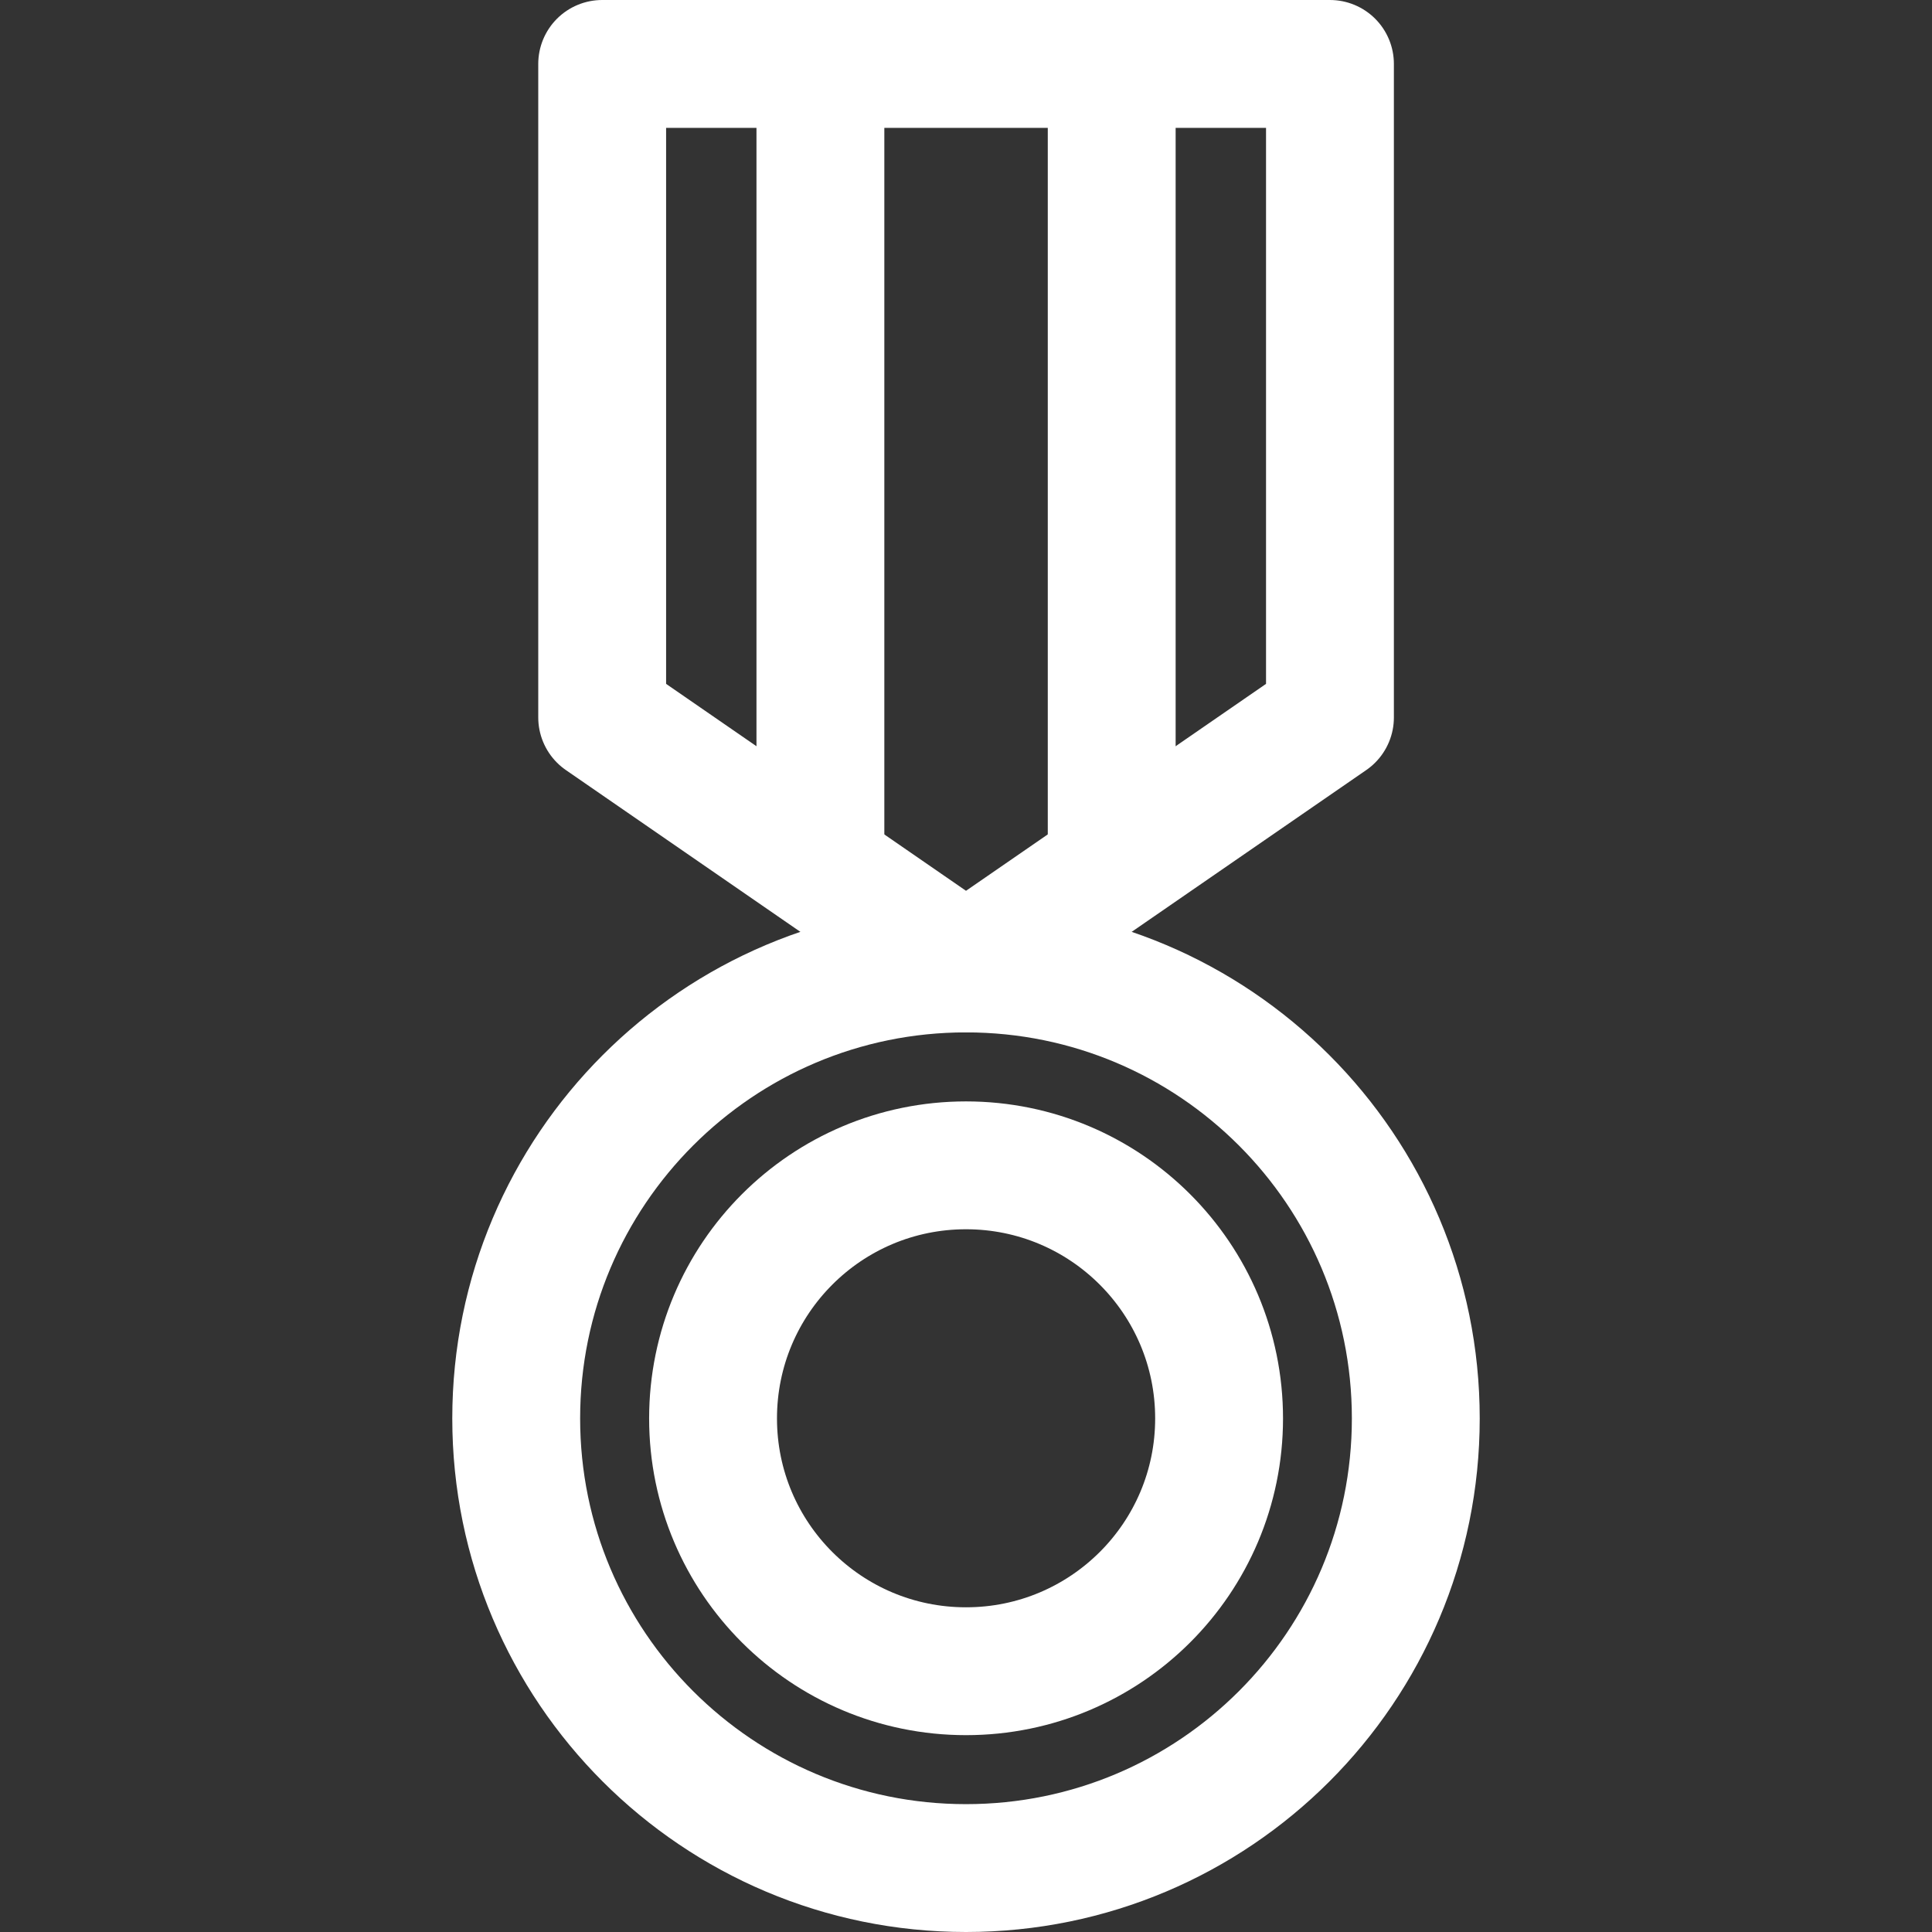 <?xml version="1.0" encoding="iso-8859-1"?>
<!-- Generator: Adobe Illustrator 18.0.0, SVG Export Plug-In . SVG Version: 6.00 Build 0)  -->
<!DOCTYPE svg PUBLIC "-//W3C//DTD SVG 1.1//EN" "http://www.w3.org/Graphics/SVG/1.1/DTD/svg11.dtd">
<svg version="1.1" id="Capa_1" xmlns="http://www.w3.org/2000/svg" xmlns:xlink="http://www.w3.org/1999/xlink" x="0px" y="0px"
	 viewBox="0 0 226.661 226.661" style="enable-background:new 0 0 226.661 226.661;" xml:space="preserve">
<rect x="0" y="0" width="226.661" height="226.661" fill="#333333" stroke="none"/>
<g>
	<path style="fill:none;stroke:#FFFFFF;stroke-width:15;stroke-linecap:round;stroke-linejoin:round;stroke-miterlimit:10;" d="
		M166.1,166.41c0,29.139-23.613,52.751-52.77,52.751c-29.141,0-52.769-23.612-52.769-52.751c0-29.155,23.629-52.791,52.769-52.791
		C142.487,113.619,166.1,137.255,166.1,166.41z"/>
	<path style="fill:none;stroke:#FFFFFF;stroke-width:15;stroke-linecap:round;stroke-linejoin:round;stroke-miterlimit:10;" d="
		M143.023,166.41c0,16.388-13.292,29.657-29.692,29.657c-16.399,0-29.676-13.27-29.676-29.657c0-16.407,13.276-29.694,29.676-29.694
		C129.731,136.716,143.023,150.003,143.023,166.41z"/>
	
		<polygon style="fill:none;stroke:#FFFFFF;stroke-width:15;stroke-linecap:round;stroke-linejoin:round;stroke-miterlimit:10;" points="
		156.03,84.169 113.331,113.619 70.647,84.169 70.647,7.5 156.03,7.5 	"/>
	<g>
		
			<line style="fill:none;stroke:#FFFFFF;stroke-width:15;stroke-linecap:round;stroke-linejoin:round;stroke-miterlimit:10;" x1="96.249" y1="7.5" x2="96.249" y2="101.088"/>
		
			<line style="fill:none;stroke:#FFFFFF;stroke-width:15;stroke-linecap:round;stroke-linejoin:round;stroke-miterlimit:10;" x1="130.425" y1="7.5" x2="130.425" y2="101.088"/>
	</g>
</g>
<g>
</g>
<g>
</g>
<g>
</g>
<g>
</g>
<g>
</g>
<g>
</g>
<g>
</g>
<g>
</g>
<g>
</g>
<g>
</g>
<g>
</g>
<g>
</g>
<g>
</g>
<g>
</g>
<g>
</g>
</svg>
